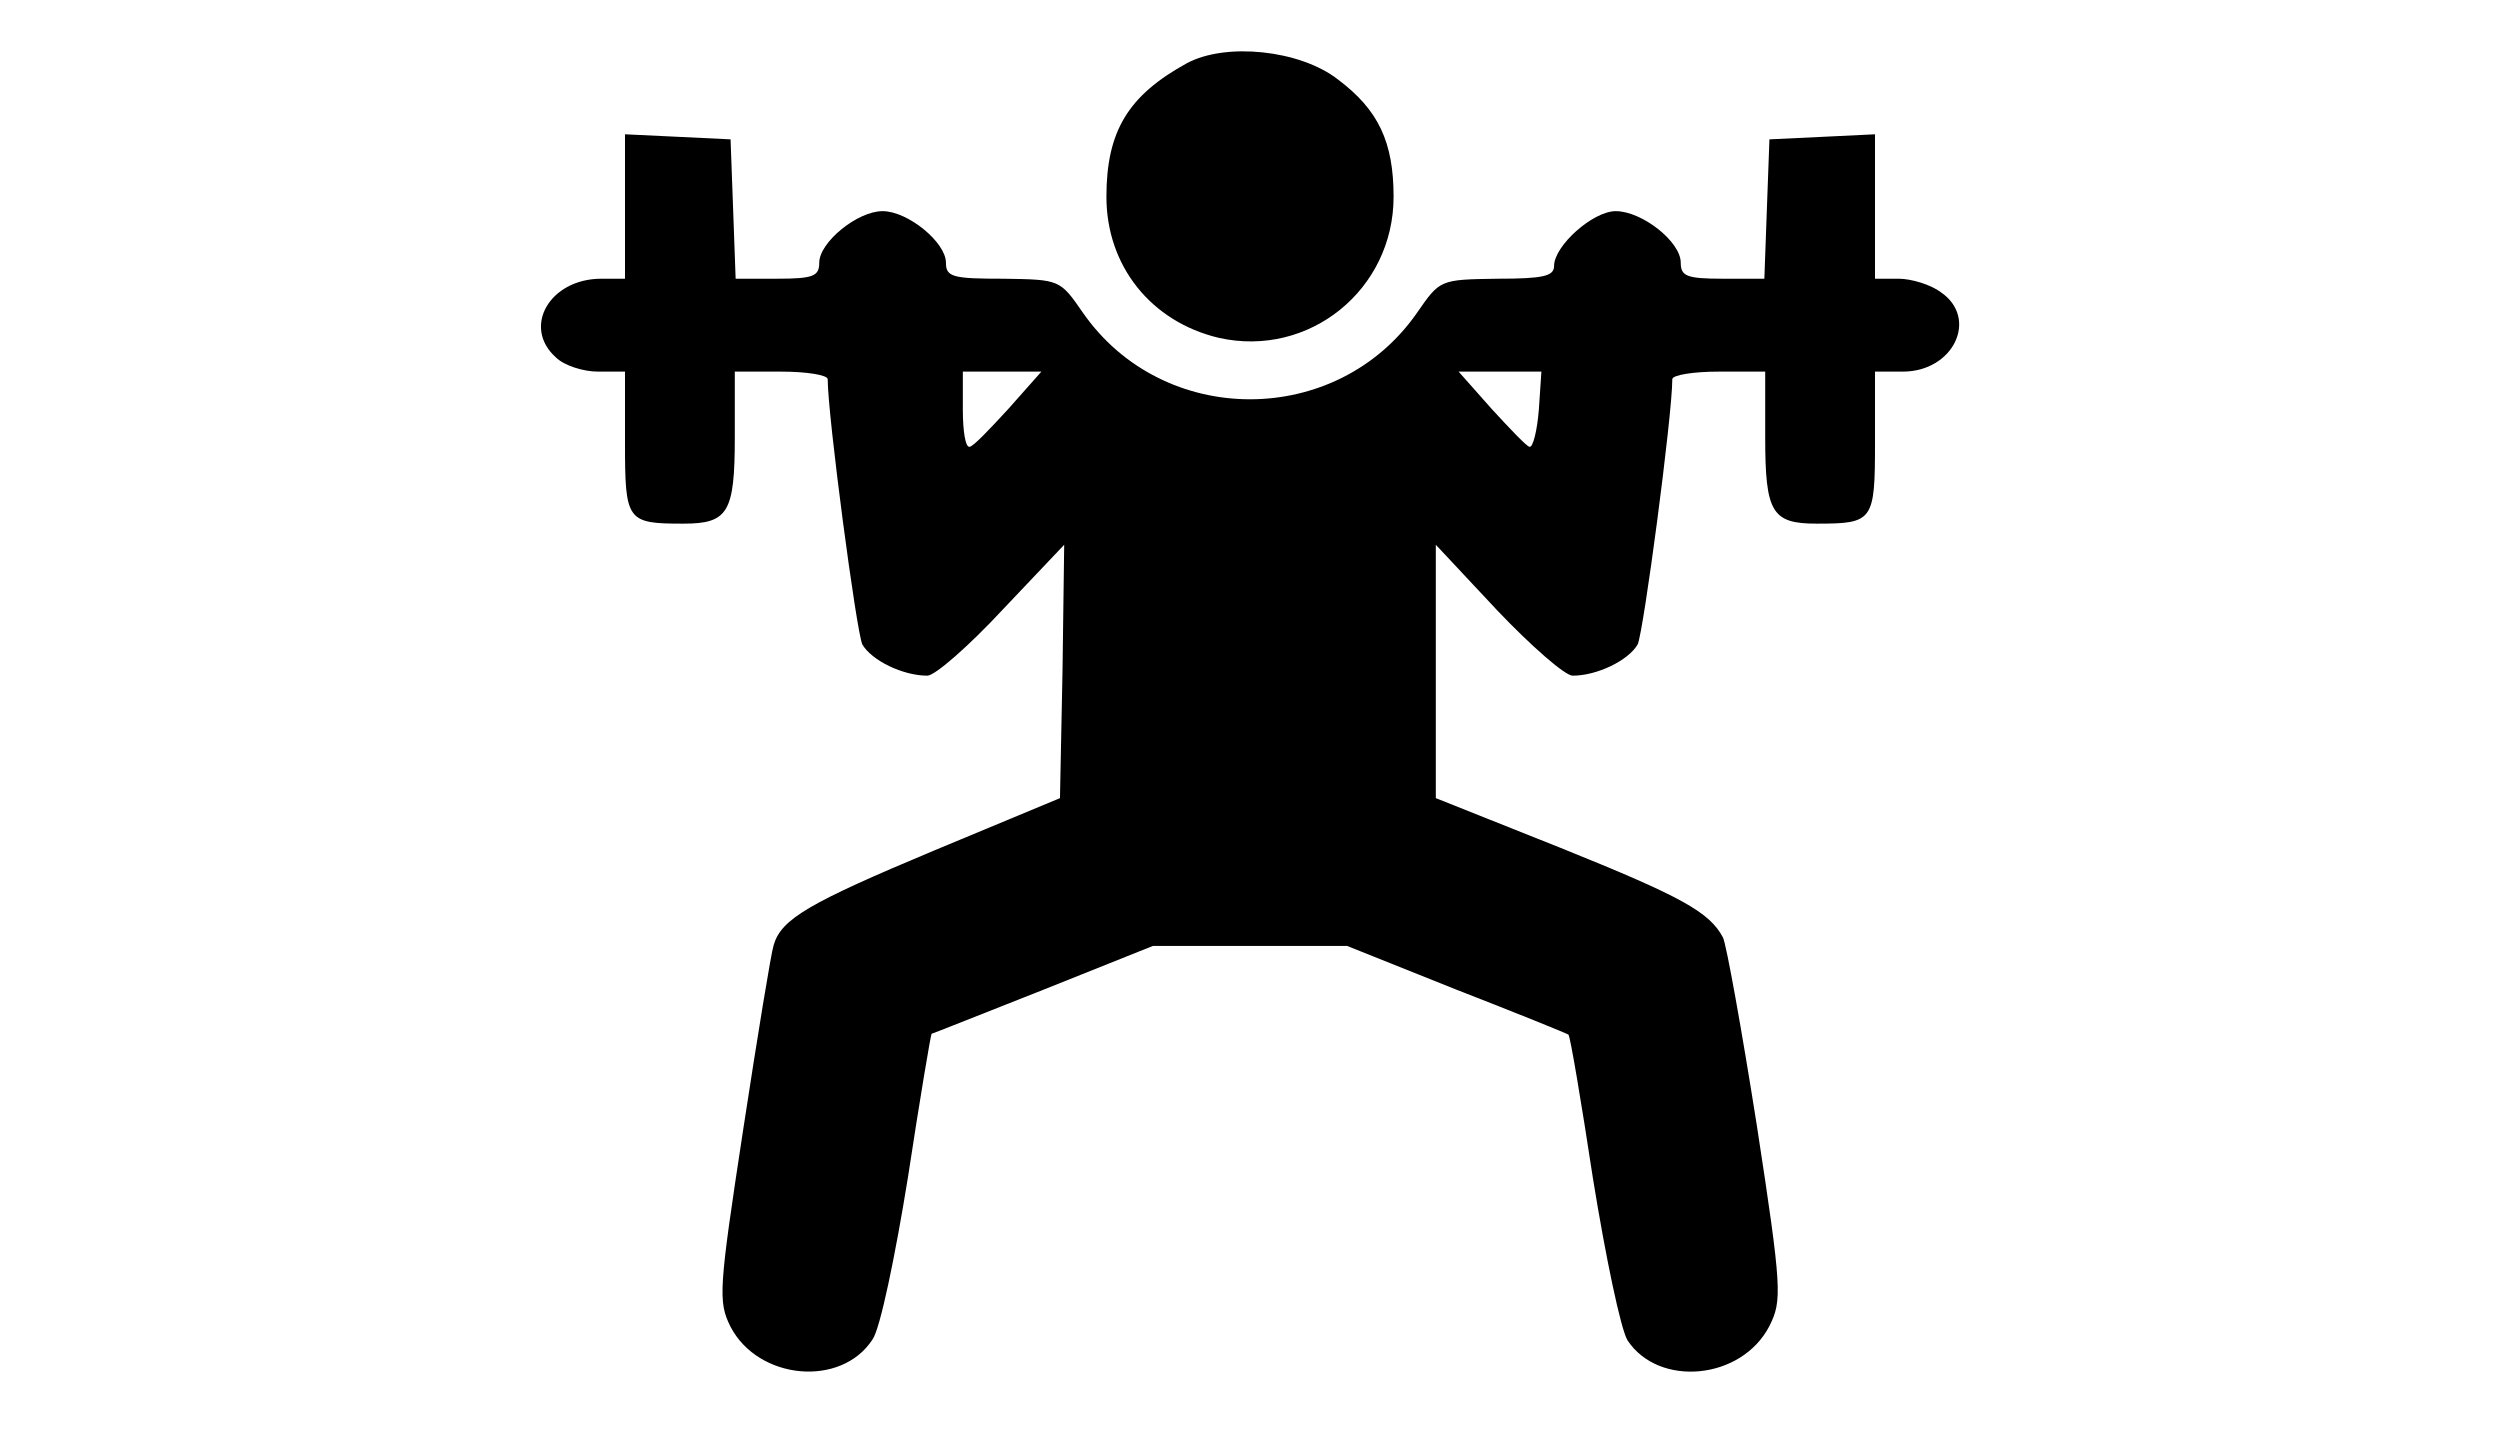 <?xml version="1.0" standalone="no"?>
<!DOCTYPE svg PUBLIC "-//W3C//DTD SVG 20010904//EN"
 "http://www.w3.org/TR/2001/REC-SVG-20010904/DTD/svg10.dtd">
<svg version="1.0" xmlns="http://www.w3.org/2000/svg"
 width="296pt" height="171pt" viewBox="0 0 296 171"
 preserveAspectRatio="xMidYMid meet">

<g transform="translate(0,171) scale(0.1,-0.1)"
fill="#000000" stroke="none">
<path d="M1405 1635 c-69 -38 -95 -80 -95 -158 0 -82 53 -148 133 -167 107
-24 207 57 207 167 0 65 -18 103 -66 139 -45 35 -133 44 -179 19z"/>
<path d="M740 1465 l0 -85 -28 0 c-61 0 -94 -57 -54 -93 10 -10 33 -17 50 -17
l32 0 0 -84 c0 -93 2 -96 69 -96 53 0 61 13 61 102 l0 78 55 0 c30 0 55 -4 55
-9 0 -43 34 -299 41 -314 11 -19 48 -37 77 -37 9 0 49 35 89 78 l73 77 -2
-150 -3 -150 -149 -62 c-148 -62 -181 -81 -190 -112 -3 -9 -19 -107 -36 -218
-29 -190 -30 -204 -15 -234 33 -63 131 -72 168 -15 9 12 27 99 42 192 14 92
27 169 28 170 1 0 61 24 132 52 l130 52 115 0 115 0 130 -52 c72 -28 131 -52
132 -53 2 -1 15 -78 29 -170 15 -93 33 -179 41 -192 37 -56 135 -47 168 17 15
30 15 43 -15 238 -18 114 -36 214 -40 222 -16 30 -48 48 -192 106 l-148 59 0
150 0 150 73 -78 c40 -42 80 -77 89 -77 29 0 66 18 77 37 7 15 41 271 41 314
0 5 25 9 55 9 l55 0 0 -78 c0 -89 8 -102 61 -102 67 0 69 3 69 96 l0 84 33 0
c60 0 90 63 45 94 -12 9 -35 16 -50 16 l-28 0 0 85 0 86 -62 -3 -63 -3 -3 -82
-3 -83 -49 0 c-43 0 -50 3 -50 19 0 25 -46 61 -77 61 -27 0 -73 -41 -73 -65 0
-12 -13 -15 -67 -15 -68 -1 -68 -1 -95 -40 -95 -137 -301 -137 -396 0 -27 39
-27 39 -94 40 -60 0 -68 2 -68 19 0 24 -45 61 -75 61 -30 0 -75 -37 -75 -61 0
-16 -7 -19 -50 -19 l-49 0 -3 83 -3 82 -62 3 -63 3 0 -86z m454 -239 c-22 -24
-42 -45 -46 -45 -5 -1 -8 19 -8 44 l0 45 46 0 47 0 -39 -44z m628 -1 c-2 -25
-7 -45 -11 -44 -3 0 -23 21 -45 45 l-39 44 49 0 49 0 -3 -45z"/>
</g>
</svg>
